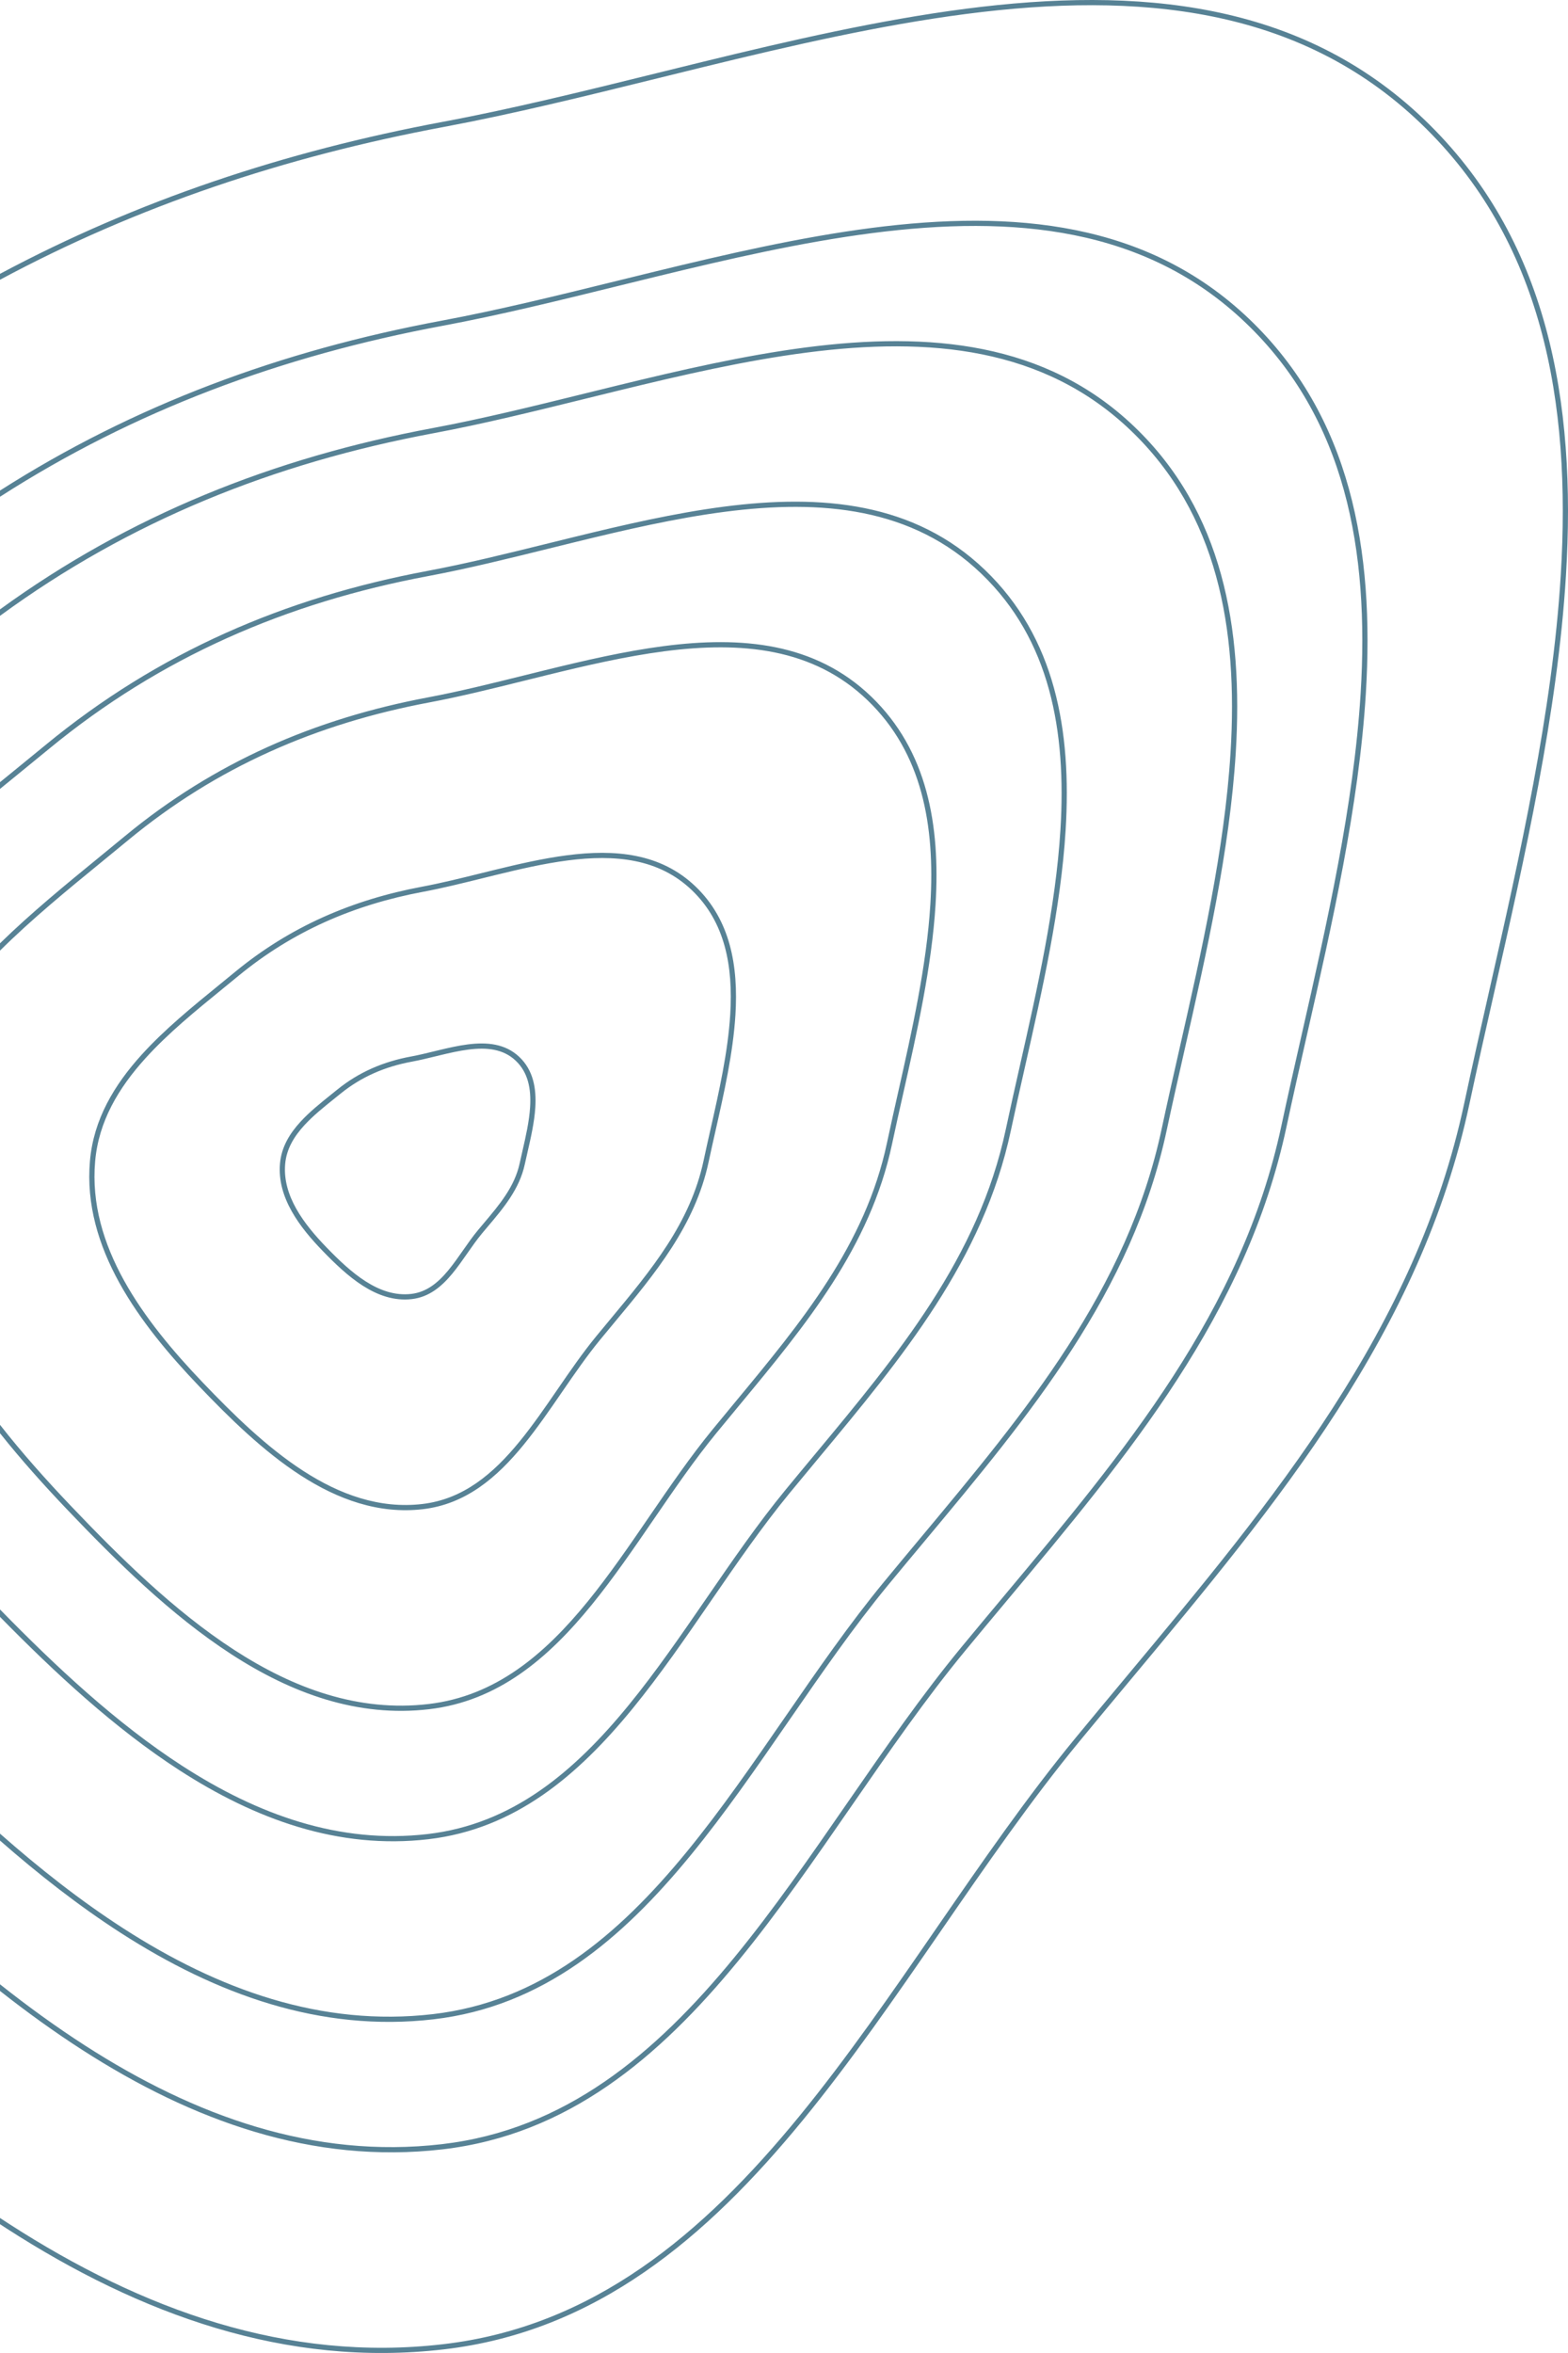 <svg width="602" height="903" viewBox="0 0 602 903" fill="none" xmlns="http://www.w3.org/2000/svg">
<path fill-rule="evenodd" clip-rule="evenodd" d="M0 853.573C0.813 854.105 1.626 854.633 2.441 855.159C53.773 888.252 109.781 908.658 170.396 901.608C228.688 894.829 271.19 858.878 308.343 813.508C326.779 790.996 343.928 766.125 361.043 741.304L361.438 740.731C378.693 715.706 395.924 690.75 414.454 668.246C420.983 660.318 427.544 652.45 434.084 644.609C490.613 576.827 545.545 510.961 564.15 423.674C567.106 409.803 570.333 395.558 573.615 381.067C585.442 328.851 597.991 273.45 601.211 220.95C605.326 153.855 594.231 91.226 546.75 45.816C499.299 0.436 436.973 -5.215 370.705 3.372C337.564 7.666 303.381 15.528 269.512 23.802C263.616 25.242 257.73 26.695 251.86 28.143C223.995 35.02 196.503 41.805 170.097 46.738C109.163 58.12 52.569 77.009 0 105.091V107.36C52.642 79.102 109.351 60.119 170.464 48.704C196.932 43.759 224.491 36.958 252.357 30.08L252.358 30.08C258.223 28.633 264.101 27.182 269.986 25.744C303.851 17.472 337.941 9.634 370.962 5.355C437.018 -3.204 498.574 2.51 545.367 47.262C592.227 92.077 603.315 153.981 599.215 220.828C596.005 273.149 583.507 328.333 571.685 380.529L571.682 380.542C568.396 395.053 565.162 409.333 562.194 423.257C543.699 510.03 489.103 575.503 432.534 643.342C426.002 651.176 419.443 659.041 412.91 666.975C394.317 689.556 377.038 714.584 359.791 739.596L359.419 740.136L359.416 740.141C342.285 764.984 325.177 789.795 306.796 812.241C269.763 857.464 227.687 892.931 170.165 899.622C110.168 906.6 54.627 886.423 3.525 853.478C2.348 852.719 1.173 851.953 0 851.18V853.573ZM0 764.056C10.291 772.155 20.829 779.772 31.614 786.709C73.856 813.875 119.963 830.639 169.874 824.848C217.887 819.277 252.884 789.737 283.453 752.497C298.622 734.019 312.731 713.607 326.807 693.243L326.808 693.242L327.133 692.771C341.327 672.236 355.495 651.766 370.73 633.308C376.1 626.803 381.497 620.348 386.876 613.913L386.877 613.913C433.369 558.303 478.582 504.223 493.894 432.556C496.324 421.182 498.977 409.499 501.676 397.613L501.677 397.608C511.406 354.762 521.731 309.285 524.381 266.192C527.767 211.117 518.64 159.663 479.53 122.351C440.443 85.061 389.112 80.429 334.588 87.477C307.318 91.002 279.194 97.455 251.336 104.244C246.485 105.426 241.643 106.618 236.815 107.806C213.896 113.449 191.29 119.015 169.575 123.061C107.792 134.574 51.427 155.445 0 188.266V190.641C51.481 157.573 107.955 136.578 169.942 125.027C191.717 120.969 214.391 115.387 237.311 109.744L237.312 109.744C242.136 108.556 246.97 107.366 251.809 106.187C279.663 99.399 307.694 92.97 334.844 89.46C389.158 82.44 439.72 87.135 478.15 123.798C516.637 160.516 525.756 211.244 522.385 266.069C519.746 308.983 509.471 354.242 499.748 397.067L499.748 397.068C497.043 408.981 494.381 420.705 491.938 432.138C476.736 503.29 431.861 556.976 385.329 612.644L385.328 612.645C379.956 619.072 374.561 625.526 369.188 632.035C353.889 650.57 339.673 671.112 325.488 691.633L325.185 692.072C311.092 712.46 297.023 732.815 281.908 751.228C251.459 788.321 216.889 817.38 169.643 822.861C120.35 828.581 74.707 812.045 32.696 785.026C21.535 777.849 10.637 769.935 0 761.508V764.056ZM0 706.349C14.8 719.304 30.236 731.397 46.303 741.747C83.002 765.386 123.074 779.982 166.458 774.94C208.205 770.089 238.625 744.363 265.18 711.963C278.356 695.887 290.611 678.129 302.834 660.418L303.119 660.005C315.446 642.143 327.747 624.343 340.973 608.294C345.635 602.637 350.32 597.024 354.992 591.428L354.995 591.423C395.368 543.058 434.653 495.994 447.958 433.626C450.068 423.736 452.371 413.576 454.714 403.239L454.715 403.236L454.715 403.235C463.164 365.967 472.134 326.398 474.436 288.905C477.378 240.985 469.451 196.184 435.447 163.691C401.459 131.215 356.831 127.191 309.467 133.323C285.778 136.39 261.348 142.004 237.155 147.909C232.947 148.936 228.746 149.972 224.557 151.005L224.543 151.008C204.64 155.916 185.013 160.756 166.16 164.274C104.838 175.719 49.658 197.794 0 233.864V236.339C49.698 199.954 104.98 177.727 166.526 166.241C185.441 162.71 205.135 157.854 225.04 152.946L225.041 152.945C229.23 151.913 233.427 150.877 237.629 149.852C261.818 143.948 286.154 138.357 309.724 135.306C356.876 129.202 400.735 133.289 434.065 165.137C467.448 197.035 475.366 241.111 472.44 288.782C470.149 326.097 461.228 365.45 452.785 402.697C450.436 413.06 448.124 423.26 446.002 433.208C432.807 495.062 393.858 541.733 353.446 590.156C348.781 595.746 344.097 601.359 339.43 607.022C326.14 623.148 313.791 641.02 301.473 658.869L301.21 659.25L301.207 659.254C288.969 676.987 276.755 694.685 263.633 710.695C237.198 742.949 207.205 768.192 166.228 772.954C123.461 777.923 83.855 763.556 47.387 740.065C30.937 729.469 15.142 717.028 0 703.687V706.349ZM0 620.501C21.038 641.931 44.013 663.287 68.898 679.366C98.058 698.208 129.921 709.856 164.431 705.834C197.655 701.961 221.851 681.422 242.946 655.604C253.412 642.794 263.146 628.645 272.849 614.542L273.077 614.21C282.865 599.984 292.626 585.815 303.121 573.041C306.822 568.536 310.543 564.064 314.253 559.606C346.303 521.092 377.527 483.571 388.102 433.848C389.776 425.977 391.604 417.888 393.464 409.657C400.172 379.974 407.299 348.44 409.127 318.561C411.465 280.373 405.171 244.62 378.11 218.682C351.059 192.753 315.547 189.554 277.92 194.441C259.099 196.885 239.694 201.359 220.486 206.062C217.14 206.881 213.8 207.707 210.471 208.53C194.668 212.439 179.092 216.292 164.131 219.093C109.308 229.357 60.659 250.351 17.487 285.899C13.493 289.187 9.44 292.486 5.363 295.806L5.357 295.81L5.357 295.811C3.575 297.261 1.789 298.715 0 300.174V302.757C2.199 300.961 4.396 299.172 6.588 297.388L6.589 297.387C10.676 294.059 14.743 290.748 18.758 287.443C61.639 252.134 109.968 231.268 164.499 221.059C179.522 218.246 195.165 214.377 210.968 210.468L210.969 210.467L211.027 210.453C214.332 209.635 217.645 208.816 220.961 208.004C240.165 203.302 259.477 198.853 278.177 196.424C315.591 191.565 350.332 194.827 376.726 220.126C403.167 245.469 409.453 280.498 407.131 318.439C405.314 348.139 398.236 379.458 391.534 409.12C389.668 417.376 387.832 425.503 386.145 433.432C375.68 482.641 344.791 519.77 312.703 558.34C309 562.791 305.281 567.261 301.575 571.772C291.017 584.623 281.208 598.863 271.429 613.077L271.225 613.374C261.506 627.501 251.811 641.593 241.397 654.338C220.421 680.011 196.653 700.064 164.199 703.847C130.31 707.797 98.913 696.379 69.983 677.686C44.717 661.36 21.392 639.525 0 617.643V620.501ZM0 550.022C8.099 560.183 16.798 569.883 25.575 579.097C44.523 598.987 65.599 619.785 88.764 634.811C111.938 649.843 137.282 659.151 164.745 655.938C191.202 652.842 210.455 636.422 227.214 615.83C235.528 605.615 243.259 594.333 250.96 583.096L251.145 582.827C258.916 571.487 266.661 560.202 274.986 550.029C277.92 546.444 280.87 542.885 283.812 539.336L283.824 539.321C309.265 508.631 334.087 478.687 342.493 439.007C343.821 432.739 345.271 426.297 346.747 419.739C352.074 396.08 357.736 370.926 359.189 347.095C361.046 316.635 356.049 288.068 334.503 267.335C312.959 246.604 284.686 244.061 254.791 247.959C239.838 249.908 224.422 253.476 209.172 257.224C206.52 257.876 203.873 258.534 201.235 259.189L201.218 259.193C188.673 262.308 176.315 265.377 164.444 267.608C120.89 275.794 82.234 292.539 47.93 320.896C44.76 323.516 41.543 326.145 38.304 328.792C25.313 339.409 11.984 350.302 0 362.014V364.819C12.252 352.668 26.032 341.406 39.539 330.366C42.785 327.713 46.015 325.073 49.204 322.437C83.218 294.321 121.552 277.704 164.813 269.573C176.746 267.331 189.172 264.245 201.718 261.129C204.358 260.474 207.003 259.817 209.649 259.167C224.895 255.42 240.216 251.876 255.05 249.942C284.73 246.072 312.23 248.678 333.116 268.776C354.044 288.914 359.035 316.759 357.193 346.974C355.751 370.626 350.137 395.565 344.817 419.203L344.817 419.204L344.816 419.205C343.335 425.787 341.876 432.268 340.536 438.593C332.239 477.76 307.75 507.312 282.272 538.058L282.271 538.058L282.263 538.068C279.327 541.611 276.377 545.171 273.438 548.762C265.05 559.012 257.257 570.369 249.495 581.696L249.334 581.93C241.617 593.192 233.924 604.417 225.663 614.568C209.022 635.014 190.196 650.946 164.512 653.951C137.673 657.092 112.796 648.016 89.853 633.133C66.9 618.245 45.962 597.597 27.023 577.717C17.684 567.914 8.475 557.598 0 546.796V550.022ZM162.426 342.246C169.782 340.869 177.442 338.973 185.164 337.062L185.207 337.052C186.816 336.654 188.427 336.255 190.038 335.86C199.419 333.563 208.83 331.394 217.935 330.211C236.16 327.844 252.935 329.454 265.662 341.657C278.421 353.891 281.49 370.825 280.359 389.305C279.474 403.774 276.03 419.024 272.757 433.515L272.756 433.516C271.843 437.557 270.944 441.539 270.117 445.429C265.032 469.347 250.027 487.392 234.34 506.257C232.533 508.431 230.717 510.615 228.905 512.82C223.731 519.121 218.927 526.099 214.151 533.042L214.058 533.178C209.305 540.089 204.579 546.961 199.504 553.174C189.287 565.683 177.784 575.359 162.126 577.185C145.729 579.097 130.509 573.576 116.434 564.478C102.351 555.375 89.492 542.743 77.839 530.554C55.085 506.754 33.703 478.13 36.524 445.724C37.863 430.344 45.484 417.57 55.858 406.115C64.568 396.498 75.151 387.879 85.5 379.45C87.499 377.822 89.489 376.201 91.456 374.582C112.331 357.387 135.86 347.222 162.426 342.246ZM267.046 340.213C253.662 327.38 236.115 325.833 217.678 328.228C208.453 329.426 198.948 331.619 189.563 333.918C187.925 334.319 186.291 334.723 184.663 335.126L184.661 335.126C176.942 337.036 169.351 338.915 162.058 340.28C135.2 345.311 111.35 355.604 90.184 373.038C88.242 374.638 86.269 376.244 84.283 377.862L84.268 377.874C73.92 386.301 63.197 395.033 54.376 404.773C43.84 416.406 35.922 429.573 34.532 445.55C31.627 478.924 53.64 508.136 76.394 531.936C88.056 544.135 101.052 556.917 115.349 566.158C129.654 575.404 145.34 581.156 162.358 579.172C178.787 577.256 190.717 567.094 201.053 554.439C206.18 548.162 210.946 541.232 215.682 534.346L215.799 534.175C220.583 527.219 225.34 520.313 230.451 514.09C232.258 511.889 234.077 509.703 235.891 507.522C251.539 488.715 266.879 470.277 272.073 445.845C272.888 442.012 273.779 438.069 274.686 434.053C277.965 419.541 281.46 404.074 282.356 389.427C283.501 370.7 280.425 353.042 267.046 340.213ZM158.173 407.418C161.064 406.885 164.077 406.151 167.093 405.416C167.726 405.262 168.359 405.108 168.991 404.955C172.654 404.072 176.302 403.245 179.823 402.794C186.88 401.892 193.202 402.531 197.973 407.036C202.764 411.559 203.959 417.846 203.523 424.874C203.18 430.383 201.851 436.181 200.574 441.747C200.216 443.309 199.862 444.853 199.535 446.367C197.583 455.407 191.827 462.225 185.686 469.5C184.982 470.334 184.274 471.173 183.566 472.022C181.525 474.469 179.633 477.175 177.77 479.841L177.741 479.884L177.74 479.885C175.878 482.55 174.045 485.174 172.08 487.544C168.127 492.309 163.763 495.887 157.877 496.563C151.656 497.277 145.85 495.22 140.422 491.766C134.986 488.306 130.005 483.493 125.457 478.808C116.566 469.651 108.415 458.826 109.49 446.667C109.996 440.939 112.878 436.149 116.882 431.797C120.249 428.135 124.34 424.855 128.383 421.612L128.383 421.612C129.166 420.984 129.948 420.357 130.722 419.729C138.788 413.188 147.882 409.316 158.173 407.418ZM199.346 405.581C193.918 400.457 186.833 399.882 179.569 400.811C175.93 401.276 172.189 402.127 168.522 403.011C167.879 403.166 167.238 403.322 166.601 403.477L166.6 403.478C163.585 404.212 160.64 404.929 157.81 405.451C147.232 407.402 137.819 411.399 129.462 418.176C128.707 418.788 127.939 419.404 127.163 420.026C123.122 423.266 118.89 426.659 115.41 430.443C111.245 434.97 108.057 440.157 107.497 446.49C106.336 459.632 115.136 471.05 124.022 480.201C128.58 484.896 133.699 489.858 139.349 493.453C145.007 497.054 151.273 499.334 158.105 498.549C164.753 497.786 169.543 493.734 173.619 488.821C175.638 486.387 177.512 483.704 179.357 481.063L179.357 481.062L179.41 480.986C181.282 478.307 183.125 475.673 185.101 473.303C185.386 472.962 185.672 472.621 185.958 472.28C186.381 471.779 186.804 471.278 187.227 470.777C193.328 463.561 199.426 456.347 201.49 446.789C201.804 445.333 202.149 443.829 202.502 442.292C203.784 436.705 205.165 430.688 205.519 424.998C205.971 417.715 204.766 410.698 199.346 405.581Z" fill="#578295"/>
</svg>
